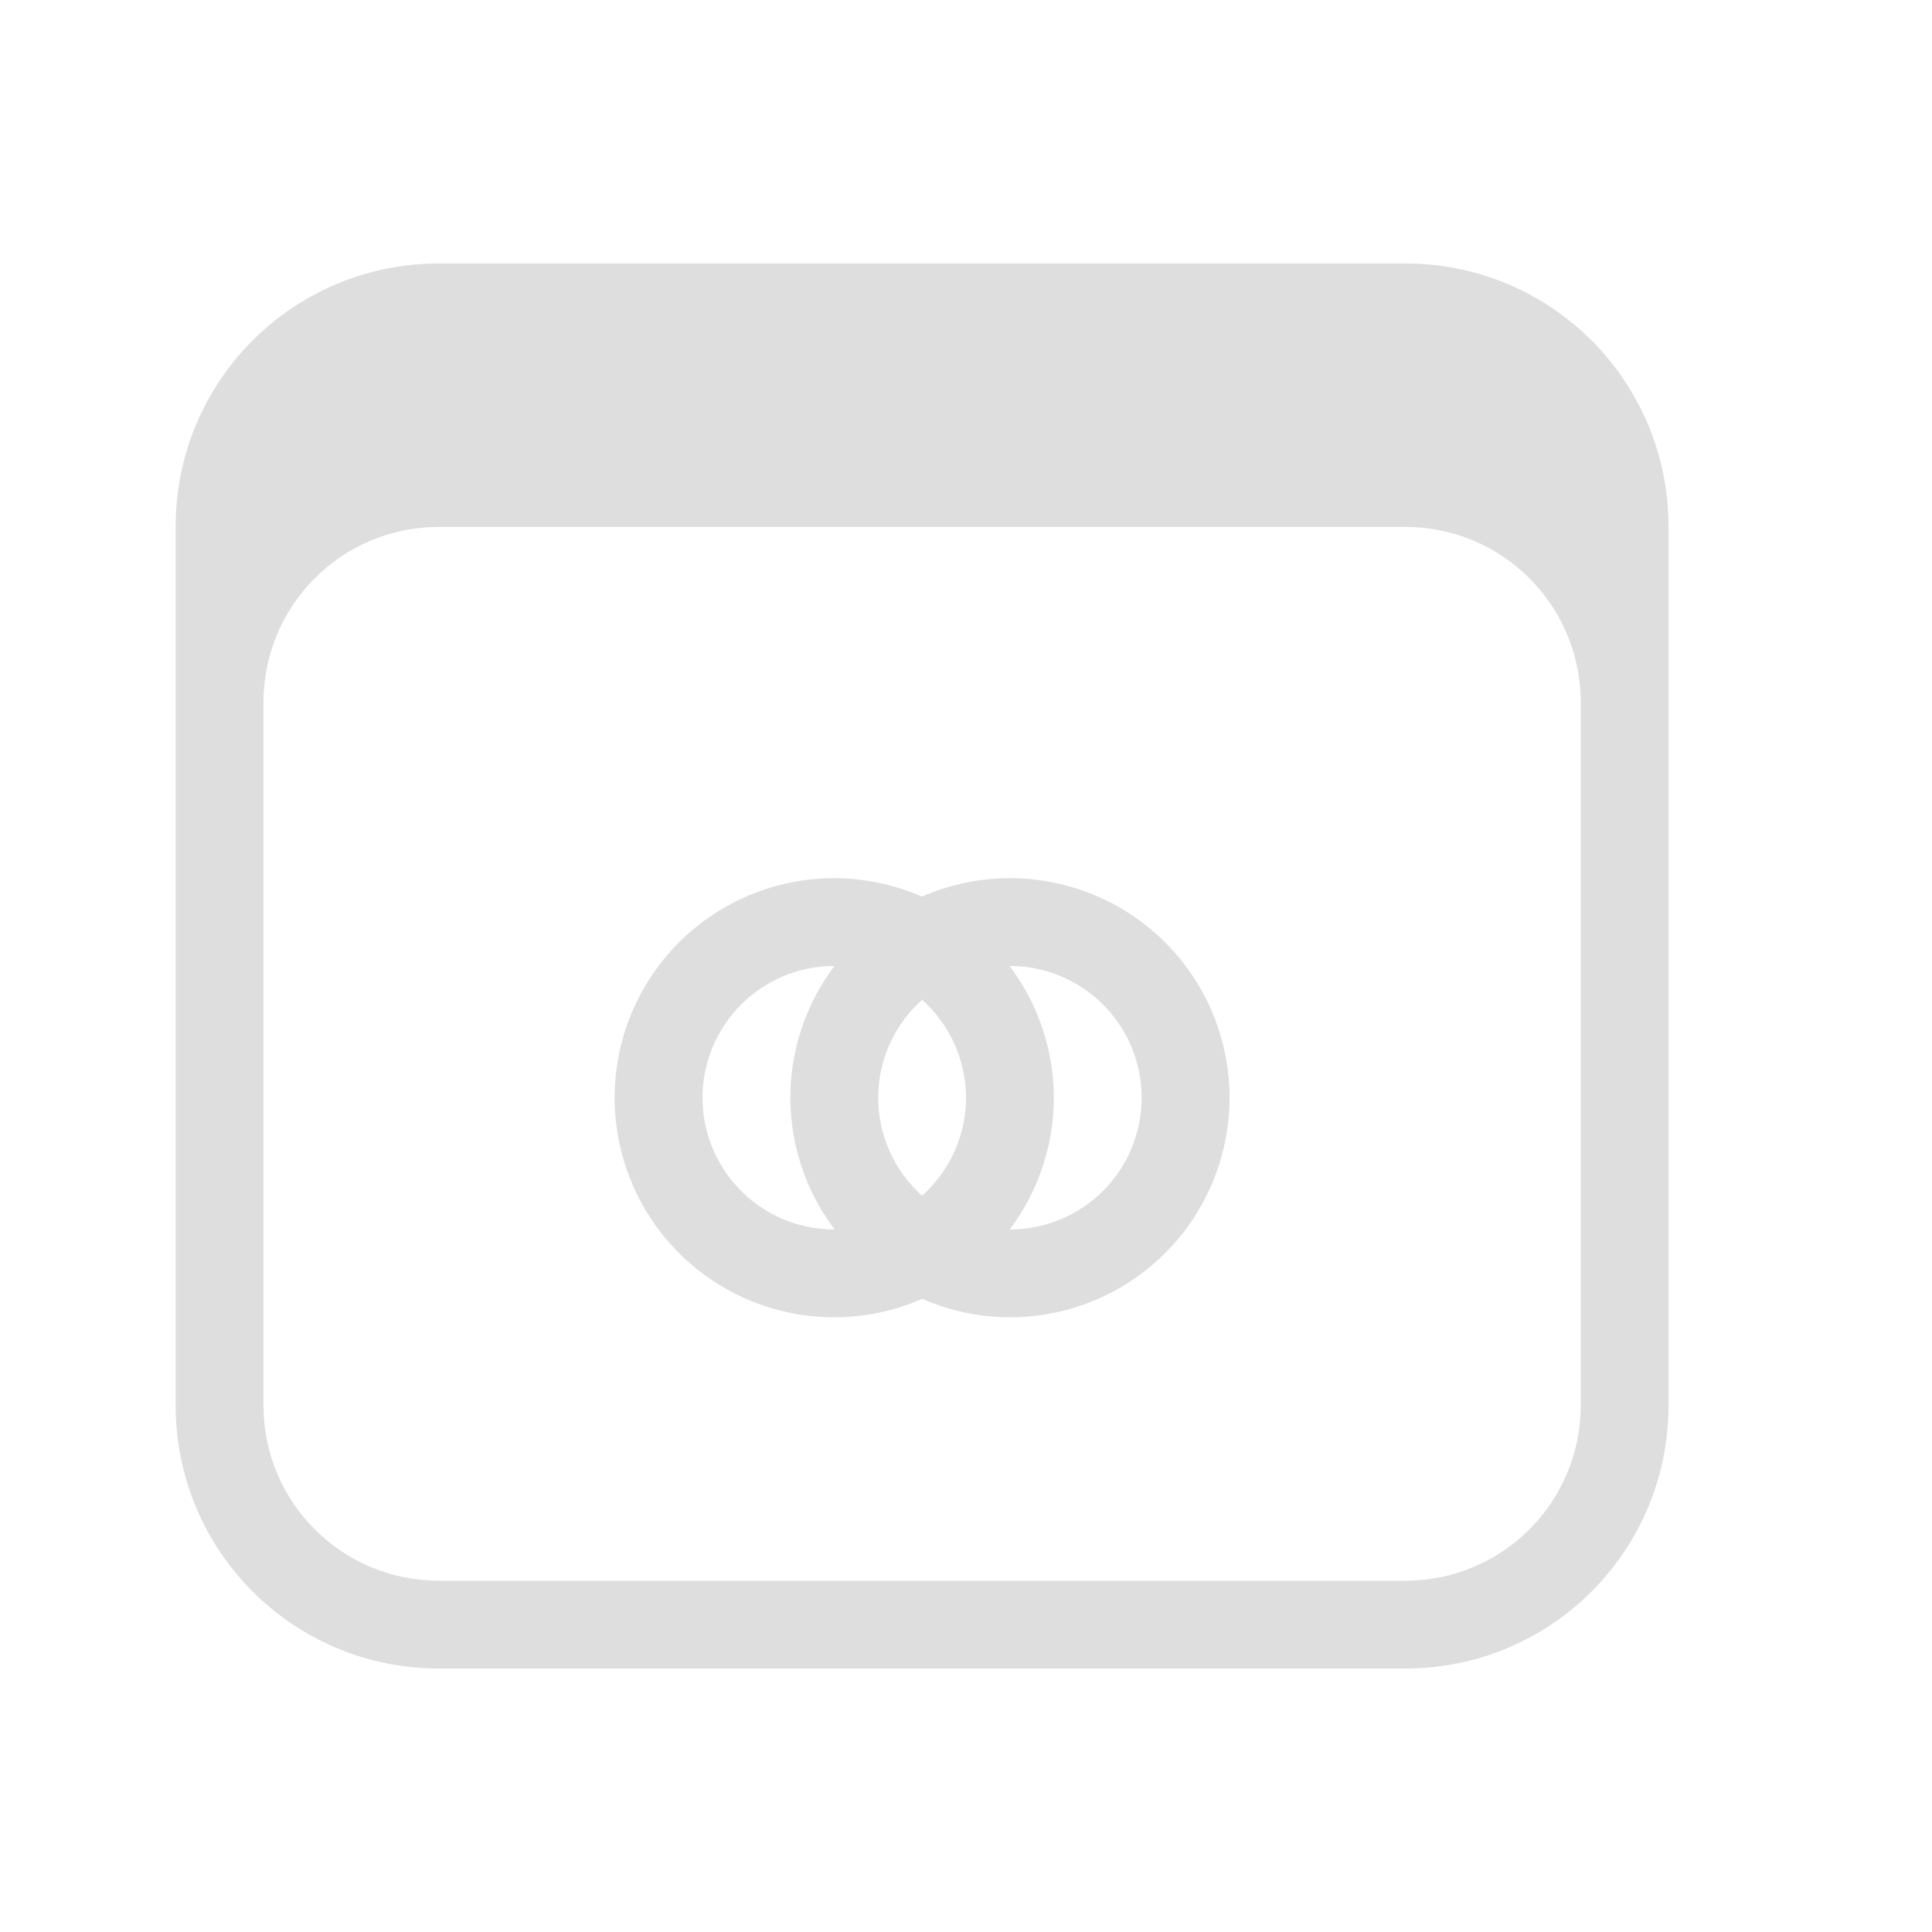 <svg xmlns="http://www.w3.org/2000/svg" viewBox="0 0 22 22"><defs><style id="current-color-scheme" type="text/css">.ColorScheme-Text{color:#dedede}</style></defs><path fill="currentColor" d="M9.5 10a2.5 2.5 0 1 0 1.002 4.79 2.5 2.5 0 0 0 .998.21 2.5 2.5 0 1 0-1.002-4.79A2.5 2.5 0 0 0 9.5 10zm0 1h.002A2.5 2.5 0 0 0 9 12.5a2.5 2.5 0 0 0 .504 1.5H9.5a1.5 1.5 0 0 1 0-3zm1.996 0h.004a1.5 1.5 0 1 1 0 3h-.002A2.5 2.5 0 0 0 12 12.5a2.5 2.5 0 0 0-.504-1.5zm-.996.385c.317.284.5.69.5 1.115a1.5 1.5 0 0 1-.5 1.115A1.5 1.5 0 0 1 10 12.5a1.5 1.5 0 0 1 .5-1.115z" class="ColorScheme-Text"/><path fill="currentColor" d="M5 3C3.338 3 2 4.338 2 6v10c0 1.662 1.338 3 3 3h11c1.662 0 3-1.338 3-3V6c0-1.662-1.338-3-3-3zm0 3h11c1.108 0 2 .892 2 2v8c0 1.108-.892 2-2 2H5c-1.108 0-2-.892-2-2V8c0-1.108.892-2 2-2z" class="ColorScheme-Text"/></svg>